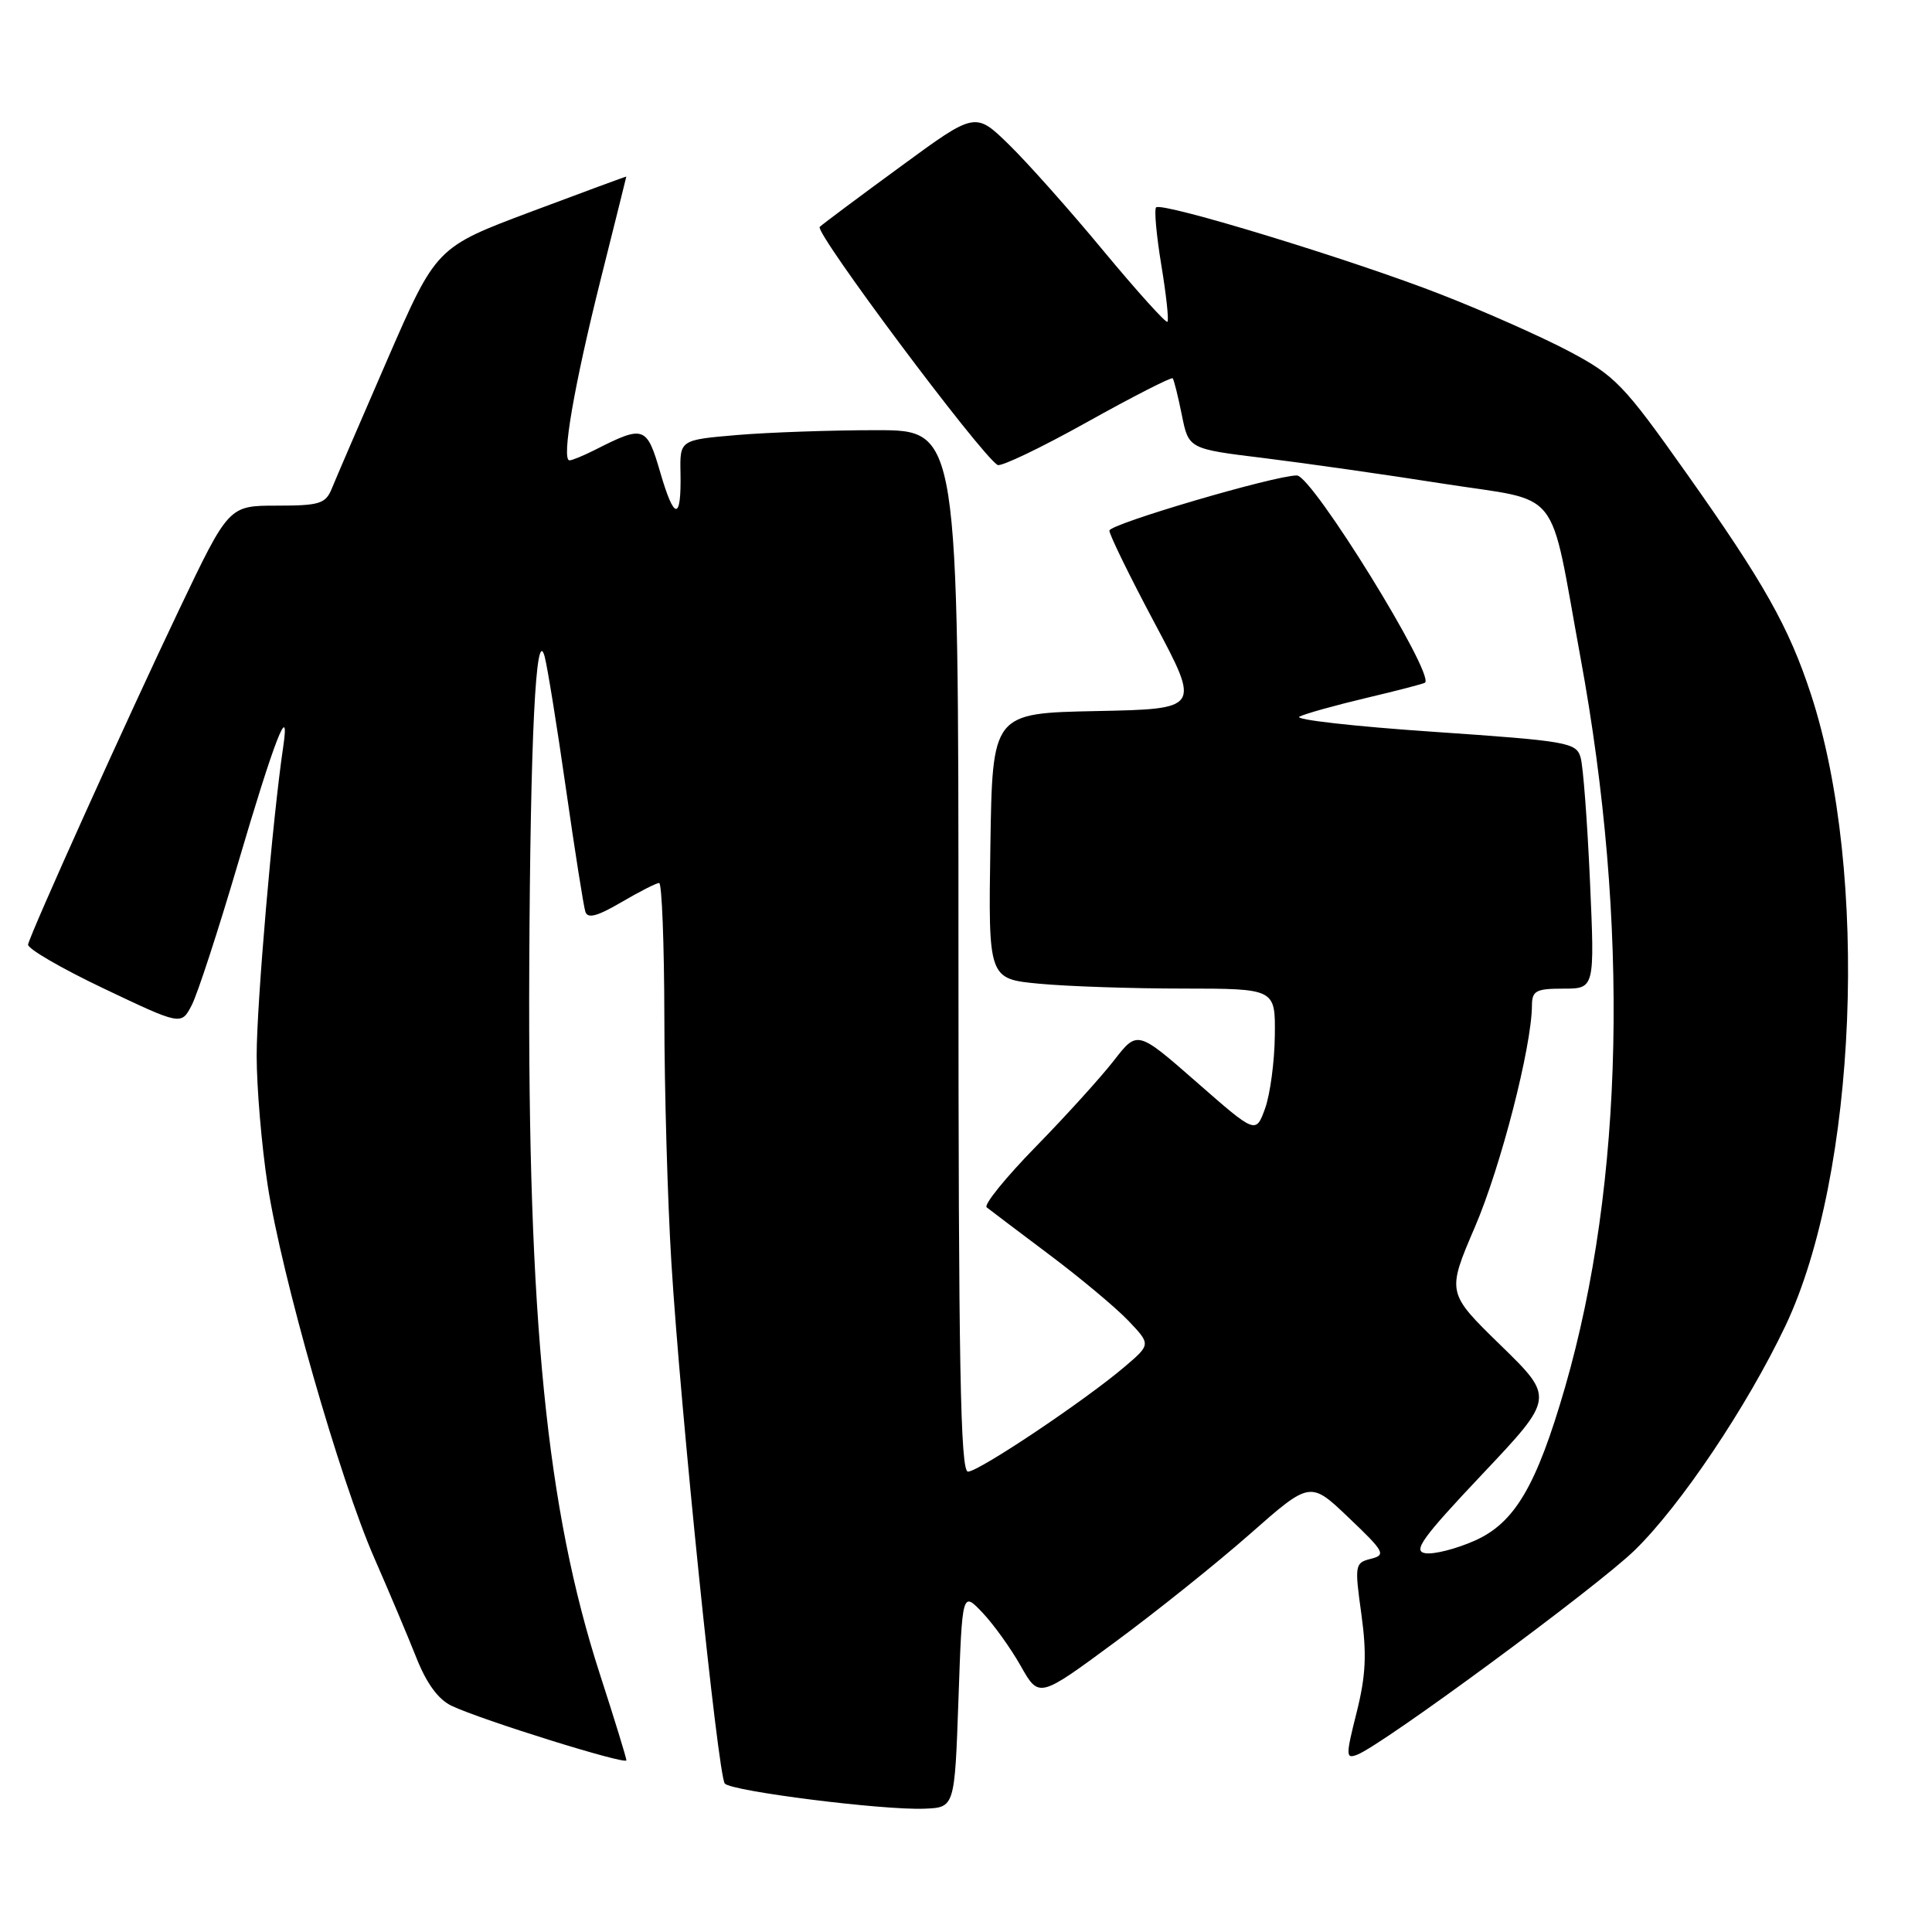 <?xml version="1.0" encoding="UTF-8" standalone="no"?>
<!DOCTYPE svg PUBLIC "-//W3C//DTD SVG 1.1//EN" "http://www.w3.org/Graphics/SVG/1.1/DTD/svg11.dtd" >
<svg xmlns="http://www.w3.org/2000/svg" xmlns:xlink="http://www.w3.org/1999/xlink" version="1.1" viewBox="0 0 256 256">
 <g >
 <path fill="currentColor"
d=" M 127.00 225.18 C 127.50 210.86 127.50 210.86 130.18 213.68 C 131.65 215.23 133.94 218.42 135.26 220.76 C 137.67 225.02 137.67 225.02 147.67 217.64 C 153.17 213.59 161.26 207.11 165.64 203.25 C 173.61 196.23 173.61 196.23 178.73 201.12 C 183.46 205.62 183.68 206.04 181.65 206.55 C 179.53 207.08 179.48 207.36 180.39 213.89 C 181.12 219.20 180.98 222.04 179.76 226.91 C 178.31 232.67 178.31 233.09 179.83 232.51 C 183.18 231.23 211.56 210.32 216.59 205.43 C 222.65 199.54 231.49 186.38 236.57 175.70 C 246.09 155.65 247.71 115.64 239.96 92.00 C 237.03 83.06 233.73 77.20 223.38 62.59 C 215.16 50.97 214.01 49.78 207.95 46.57 C 204.35 44.66 196.70 41.26 190.95 39.02 C 179.33 34.47 153.95 26.72 153.19 27.48 C 152.92 27.75 153.23 31.18 153.88 35.12 C 154.53 39.05 154.90 42.44 154.69 42.64 C 154.49 42.84 150.68 38.62 146.23 33.26 C 141.79 27.89 136.14 21.55 133.69 19.16 C 129.23 14.81 129.23 14.81 119.37 22.04 C 113.94 26.01 109.10 29.62 108.62 30.06 C 107.87 30.74 129.86 60.17 132.18 61.61 C 132.62 61.88 137.95 59.33 144.04 55.93 C 150.12 52.54 155.23 49.93 155.39 50.13 C 155.56 50.34 156.10 52.52 156.60 54.99 C 157.50 59.48 157.50 59.48 167.50 60.70 C 173.00 61.38 183.69 62.90 191.24 64.09 C 207.19 66.59 205.18 64.04 209.42 87.11 C 215.92 122.45 215.19 156.75 207.38 183.81 C 203.59 196.90 200.71 201.80 195.40 204.15 C 192.94 205.24 190.00 205.99 188.87 205.81 C 187.16 205.55 188.44 203.78 196.40 195.35 C 205.98 185.21 205.98 185.21 198.84 178.25 C 191.70 171.29 191.70 171.29 195.44 162.57 C 198.87 154.58 202.95 138.72 202.99 133.25 C 203.00 131.28 203.52 131.00 207.15 131.00 C 211.31 131.00 211.31 131.00 210.68 116.75 C 210.33 108.91 209.78 101.55 209.44 100.38 C 208.87 98.38 207.78 98.19 189.84 96.96 C 179.40 96.25 171.45 95.35 172.18 94.96 C 172.90 94.58 176.88 93.47 181.00 92.49 C 185.12 91.52 188.64 90.60 188.82 90.46 C 190.16 89.36 173.87 63.00 171.84 63.00 C 168.89 63.00 147.00 69.44 147.00 70.31 C 147.00 70.86 149.71 76.40 153.03 82.63 C 159.05 93.94 159.05 93.94 145.28 94.22 C 131.50 94.50 131.50 94.50 131.23 112.10 C 130.96 129.71 130.96 129.71 137.73 130.35 C 141.45 130.70 150.01 130.99 156.75 130.99 C 169.00 131.00 169.00 131.00 168.92 137.25 C 168.88 140.69 168.30 145.02 167.63 146.88 C 166.40 150.26 166.40 150.26 158.56 143.39 C 150.71 136.52 150.71 136.52 147.61 140.51 C 145.91 142.70 141.25 147.85 137.25 151.94 C 133.25 156.03 130.32 159.65 130.74 159.98 C 131.16 160.32 134.88 163.12 139.00 166.22 C 143.12 169.31 147.85 173.26 149.50 174.99 C 152.50 178.14 152.50 178.14 149.00 181.12 C 143.72 185.61 129.69 195.00 128.26 195.00 C 127.26 195.00 127.00 180.79 127.00 126.00 C 127.00 57.00 127.00 57.00 116.15 57.00 C 110.18 57.00 101.88 57.29 97.69 57.64 C 90.08 58.29 90.08 58.29 90.17 62.68 C 90.29 69.06 89.35 69.01 87.48 62.57 C 85.69 56.43 85.33 56.31 78.80 59.63 C 77.31 60.38 75.81 61.00 75.46 61.00 C 74.36 61.00 76.07 51.08 79.60 37.00 C 81.46 29.57 82.99 23.46 82.99 23.40 C 83.00 23.35 77.33 25.44 70.40 28.04 C 57.80 32.77 57.80 32.77 51.33 47.64 C 47.78 55.81 44.46 63.51 43.96 64.75 C 43.14 66.75 42.34 67.00 36.68 67.00 C 30.31 67.00 30.31 67.00 23.75 80.75 C 16.92 95.06 4.10 123.48 3.72 125.15 C 3.60 125.68 8.12 128.31 13.76 130.99 C 24.02 135.87 24.02 135.87 25.41 133.18 C 26.18 131.69 28.92 123.28 31.51 114.49 C 36.34 98.07 38.48 92.55 37.52 99.00 C 36.13 108.36 34.00 133.11 34.01 139.88 C 34.01 144.07 34.66 151.78 35.46 157.00 C 37.30 169.01 45.02 196.02 49.62 206.50 C 51.55 210.90 54.04 216.81 55.16 219.63 C 56.51 223.05 58.07 225.19 59.84 226.03 C 63.83 227.92 83.00 233.90 83.00 233.25 C 83.00 232.94 81.41 227.76 79.46 221.75 C 72.43 199.98 69.92 174.82 70.13 128.17 C 70.27 97.66 71.01 82.69 72.17 87.00 C 72.54 88.38 73.81 96.25 74.99 104.50 C 76.17 112.75 77.33 120.08 77.56 120.80 C 77.86 121.76 79.12 121.43 82.33 119.55 C 84.72 118.15 86.97 117.00 87.34 117.00 C 87.70 117.00 88.01 124.99 88.03 134.75 C 88.04 144.51 88.46 159.15 88.96 167.28 C 90.15 186.73 95.13 235.27 96.04 236.33 C 96.92 237.35 117.04 239.89 122.50 239.66 C 126.50 239.50 126.50 239.50 127.00 225.18 Z "/>
</g>
</svg>